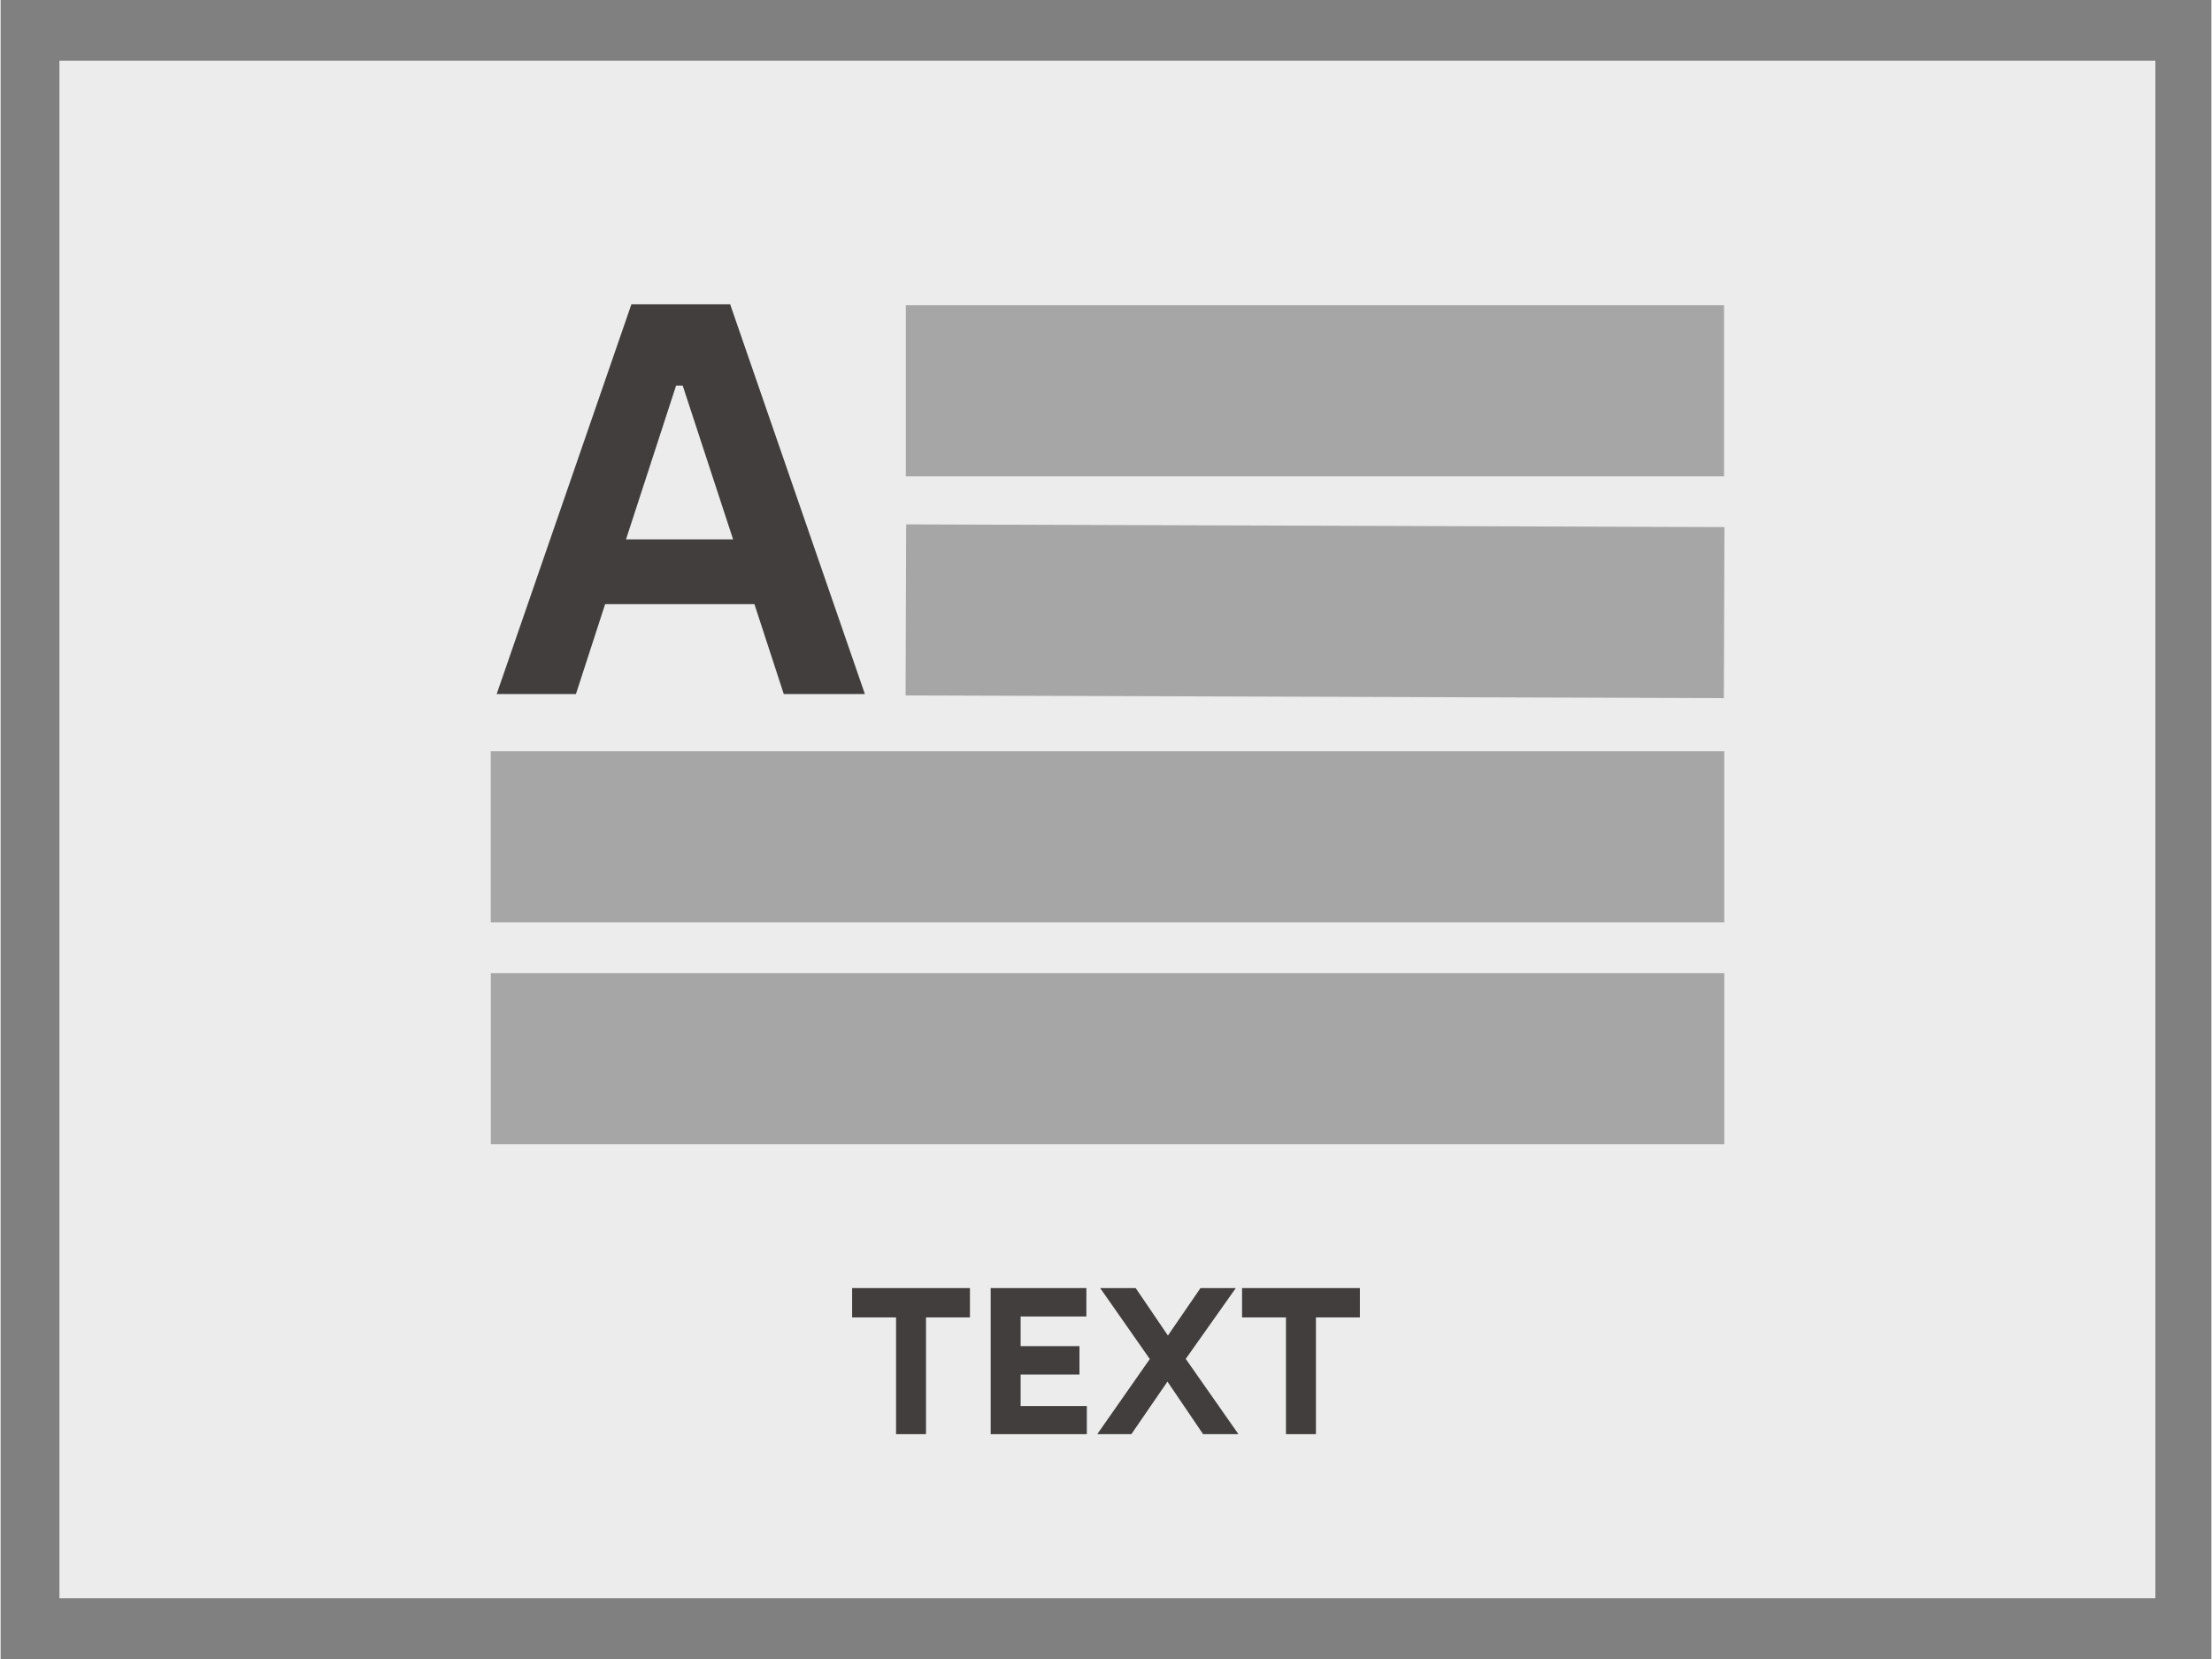 <svg xmlns="http://www.w3.org/2000/svg" xmlns:xlink="http://www.w3.org/1999/xlink" width="300" zoomAndPan="magnify" viewBox="0 0 224.88 168.75" height="225" preserveAspectRatio="xMidYMid meet" version="1.0"><rect x="0" y="0" width="224.88" height="168.75" fill="#808080" stroke="none"/><defs><g/><clipPath id="b8c53c520b"><path d="M 5.984 6.18 L 219.188 6.18 L 219.188 162.562 L 5.984 162.562 Z M 5.984 6.18 " clip-rule="nonzero"/></clipPath><clipPath id="ec321e08e8"><path d="M 0.105 0 L 224.652 0 L 224.652 161 L 0.105 161 Z M 0.105 0 " clip-rule="nonzero"/></clipPath></defs><g clip-path="url(#b8c53c520b)"><path fill="#ececec" d="M 5.984 6.18 L 219.18 6.18 L 219.18 162.562 L 5.984 162.562 Z M 5.984 6.18 " fill-opacity="1" fill-rule="nonzero"/></g><g fill="#423e3e" fill-opacity="1"><g transform="translate(86.226, 145.879)"><g><path d="M 4.859 0 L 4.859 -11.875 L 0.391 -11.875 L 0.391 -14.859 L 12.375 -14.859 L 12.375 -11.875 L 7.906 -11.875 L 7.906 0 Z M 4.859 0 "/></g></g></g><g fill="#423e3e" fill-opacity="1"><g transform="translate(98.991, 145.879)"><g><path d="M 1.719 -14.859 L 11.453 -14.859 L 11.453 -11.969 L 4.766 -11.969 L 4.766 -8.953 L 10.75 -8.953 L 10.75 -6.062 L 4.766 -6.062 L 4.766 -2.859 L 11.5 -2.859 L 11.5 0 L 1.719 0 Z M 1.719 -14.859 "/></g></g></g><g fill="#423e3e" fill-opacity="1"><g transform="translate(111.567, 145.879)"><g><path d="M 3.453 0 L -0.016 0 L 5.328 -7.641 L 0.281 -14.859 L 3.891 -14.859 L 7.172 -10.031 L 10.484 -14.859 L 14.078 -14.859 L 8.984 -7.656 L 14.344 0 L 10.75 0 L 7.125 -5.344 Z M 3.453 0 "/></g></g></g><g fill="#423e3e" fill-opacity="1"><g transform="translate(125.888, 145.879)"><g><path d="M 4.859 0 L 4.859 -11.875 L 0.391 -11.875 L 0.391 -14.859 L 12.375 -14.859 L 12.375 -11.875 L 7.906 -11.875 L 7.906 0 Z M 4.859 0 "/></g></g></g><path stroke-linecap="butt" transform="matrix(0.6, 0, 0, 0.6, 49.867, 98.992)" fill="none" stroke-linejoin="miter" d="M 0 14.497 L 209.108 14.497 " stroke="#a6a6a6" stroke-width="29" stroke-opacity="1" stroke-miterlimit="4"/><path stroke-linecap="butt" transform="matrix(0.6, 0, 0, 0.6, 49.861, 76.416)" fill="none" stroke-linejoin="miter" d="M -0.003 14.5 L 209.111 14.5 " stroke="#a6a6a6" stroke-width="29" stroke-opacity="1" stroke-miterlimit="4"/><g clip-path="url(#ec321e08e8)"><path stroke-linecap="butt" transform="matrix(0.6, 0.002, -0.002, 0.6, 92.113, 53.337)" fill="none" stroke-linejoin="miter" d="M -0.001 14.502 L 138.719 14.499 " stroke="#a6a6a6" stroke-width="29" stroke-opacity="1" stroke-miterlimit="4"/></g><path stroke-linecap="butt" transform="matrix(0.6, 0, 0, 0.6, 92.082, 31.048)" fill="none" stroke-linejoin="miter" d="M -0.001 14.502 L 138.706 14.502 " stroke="#a6a6a6" stroke-width="29" stroke-opacity="1" stroke-miterlimit="4"/><g fill="#423e3e" fill-opacity="1"><g transform="translate(49.867, 70.596)"><g><path d="M 38.047 0 L 29.797 0 L 26.812 -9.141 L 11.625 -9.141 L 8.656 0 L 0.594 0 L 14.297 -39.641 L 24.344 -39.641 Z M 18.844 -31.375 L 13.75 -15.734 L 24.641 -15.734 L 19.516 -31.375 Z M 18.844 -31.375 "/></g></g></g></svg>